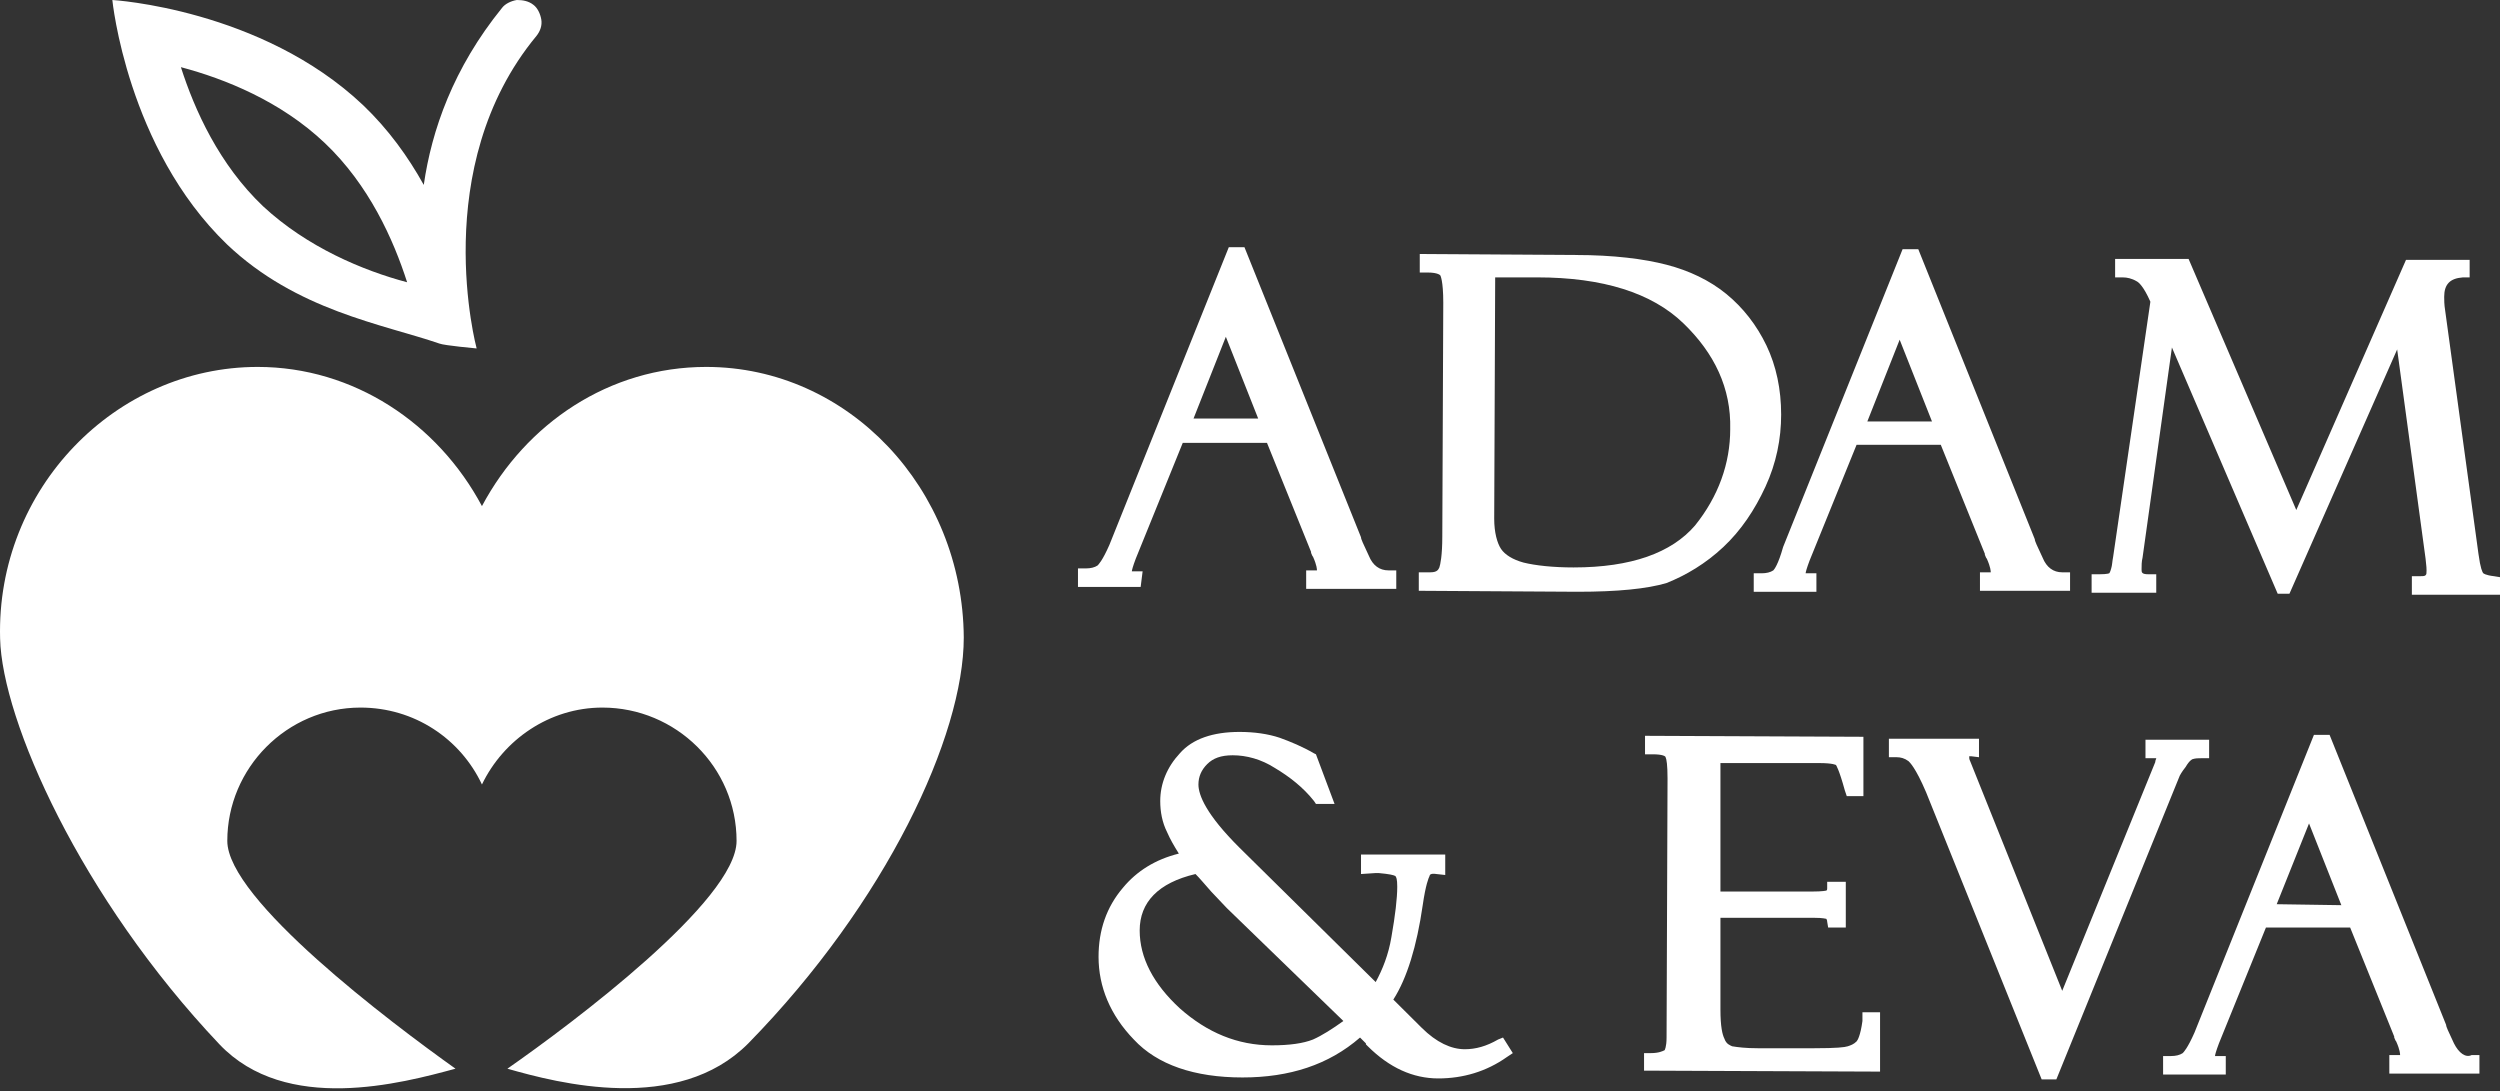 <svg width="126" height="55" viewBox="0 0 126 55" fill="none" xmlns="http://www.w3.org/2000/svg">
<rect x="0" y="0" width="126" height="55" fill="#333333" stroke="none"/>
<path d="M57.588 28.796H57.193C57.144 28.796 57.094 28.796 57.045 28.796C57.045 28.747 57.094 28.55 57.242 28.158L59.611 22.32H63.856L66.078 27.815V27.864C66.127 27.962 66.127 28.011 66.176 28.06C66.374 28.501 66.374 28.698 66.374 28.747C66.374 28.747 66.324 28.747 66.226 28.747H65.831V29.679H70.372V28.747H69.977C69.533 28.747 69.187 28.501 68.99 28.011C68.694 27.373 68.595 27.177 68.595 27.079L62.721 12.46H61.931L55.91 27.471C55.564 28.256 55.367 28.452 55.317 28.501C55.169 28.599 54.972 28.648 54.725 28.648H54.33V29.581H57.489L57.588 28.796ZM61.783 16.974L63.412 21.094H60.154L61.783 16.974Z" fill="white"/>
<path d="M86.858 27.569C87.746 26.735 88.437 25.705 88.98 24.527C89.523 23.35 89.77 22.124 89.77 20.897C89.77 19.622 89.523 18.445 89.03 17.414C88.536 16.384 87.845 15.501 87.006 14.815C86.167 14.128 85.13 13.637 83.995 13.343C82.86 13.049 81.33 12.852 79.405 12.852L71.556 12.803V13.735H71.951C72.494 13.735 72.593 13.882 72.593 13.882C72.593 13.882 72.741 14.128 72.741 15.256L72.692 27.029C72.692 28.01 72.593 28.452 72.544 28.599C72.494 28.697 72.445 28.844 72.099 28.844H71.507V29.776L79.503 29.825C81.527 29.825 83.008 29.678 83.995 29.384C84.982 28.991 85.969 28.403 86.858 27.569ZM79.306 28.599C78.269 28.599 77.381 28.501 76.788 28.354C76.246 28.206 75.851 27.961 75.653 27.667C75.456 27.372 75.308 26.833 75.308 26.146L75.357 13.98H77.48C80.787 13.98 83.255 14.765 84.834 16.286C86.414 17.807 87.253 19.573 87.203 21.633C87.203 23.35 86.611 25.018 85.426 26.489C84.242 27.863 82.218 28.599 79.306 28.599Z" fill="white"/>
<path d="M89.375 28.747C89.227 28.845 89.03 28.894 88.783 28.894H88.388V29.826H91.547V28.894H91.152C91.103 28.894 91.054 28.894 91.004 28.894C91.004 28.845 91.054 28.649 91.202 28.256L93.571 22.419H97.816L100.037 27.913V27.962C100.086 28.06 100.086 28.109 100.136 28.158C100.333 28.599 100.333 28.796 100.333 28.845C100.333 28.845 100.284 28.845 100.185 28.845H99.79V29.777H104.331V28.845H103.936C103.492 28.845 103.147 28.599 102.949 28.109C102.653 27.471 102.554 27.275 102.554 27.177L96.681 12.559H95.891L89.869 27.569C89.622 28.452 89.425 28.698 89.375 28.747ZM95.743 17.121L97.372 21.241H94.114L95.743 17.121Z" fill="white"/>
<path d="M125.704 29.041C125.26 28.992 125.161 28.893 125.161 28.893C125.112 28.845 125.013 28.648 124.914 27.912L123.236 15.649C123.187 15.354 123.187 15.109 123.187 14.962C123.187 14.324 123.483 14.03 124.124 13.981H124.47V13.098H121.262L115.733 25.705L110.304 13.049H106.602V13.981H106.997C107.194 13.981 107.441 14.03 107.688 14.177C107.786 14.226 108.033 14.422 108.379 15.207L106.503 28.06C106.454 28.305 106.454 28.501 106.404 28.648C106.355 28.845 106.306 28.893 106.306 28.893C106.306 28.893 106.207 28.943 105.812 28.943H105.417V29.875H108.675V28.943H108.28C107.935 28.943 107.935 28.845 107.935 28.697C107.935 28.501 107.935 28.305 107.984 28.109L109.465 17.513L114.796 29.924H115.388L120.817 17.611L122.249 28.158C122.298 28.55 122.298 28.697 122.298 28.746C122.298 28.893 122.298 28.943 122.249 28.992C122.199 29.041 122.101 29.041 121.953 29.041H121.558V29.973H126V29.09L125.704 29.041Z" fill="white"/>
<path d="M75.505 52.391C74.913 52.734 74.37 52.881 73.827 52.881C73.136 52.881 72.396 52.538 71.655 51.802L70.224 50.379C70.915 49.3 71.408 47.681 71.705 45.621C71.853 44.591 72.001 44.247 72.05 44.149C72.05 44.1 72.099 44.002 72.396 44.051L72.84 44.1V43.07H68.595V44.051L69.335 44.002H69.483C70.026 44.051 70.224 44.1 70.323 44.149C70.372 44.198 70.421 44.296 70.421 44.689C70.421 45.278 70.323 46.111 70.125 47.24C69.977 48.123 69.681 48.858 69.335 49.496L62.474 42.727C60.796 41.059 60.401 40.078 60.401 39.538C60.401 39.146 60.549 38.802 60.846 38.508C61.142 38.214 61.536 38.066 62.129 38.066C62.82 38.066 63.56 38.263 64.251 38.704C64.992 39.146 65.683 39.685 66.226 40.372L66.324 40.519H67.262L66.324 38.017L66.226 37.968C65.633 37.625 65.041 37.38 64.498 37.184C63.906 36.987 63.215 36.889 62.474 36.889C61.142 36.889 60.105 37.233 59.463 37.968C58.822 38.655 58.476 39.489 58.476 40.372C58.476 40.912 58.575 41.451 58.822 41.942C58.97 42.285 59.167 42.629 59.414 43.021C58.229 43.315 57.292 43.904 56.601 44.738C55.761 45.719 55.367 46.896 55.367 48.221C55.367 49.742 55.959 51.164 57.144 52.391C58.328 53.666 60.204 54.304 62.622 54.304C64.992 54.304 66.966 53.666 68.546 52.292L68.842 52.587V52.636L68.94 52.734C70.026 53.813 71.211 54.353 72.494 54.353C73.728 54.353 74.913 54.009 75.95 53.273L76.246 53.077L75.752 52.292L75.505 52.391ZM66.176 52.391C65.683 52.587 64.992 52.685 64.103 52.685C62.376 52.685 60.846 52.047 59.463 50.821C58.131 49.594 57.44 48.27 57.44 46.896C57.44 45.474 58.377 44.493 60.253 44.051C60.451 44.247 60.697 44.542 61.043 44.934C61.783 45.719 61.833 45.768 61.833 45.768L67.706 51.458C67.163 51.851 66.621 52.194 66.176 52.391Z" fill="white"/>
<path d="M93.867 51.458C93.768 52.194 93.62 52.439 93.571 52.488C93.423 52.635 93.275 52.684 93.127 52.733C92.978 52.782 92.584 52.831 91.448 52.831H88.586C87.993 52.831 87.598 52.782 87.302 52.733C87.204 52.684 87.006 52.635 86.907 52.341C86.809 52.145 86.71 51.752 86.71 50.869V46.258H91.448C91.893 46.258 91.991 46.307 92.041 46.307C92.041 46.307 92.09 46.356 92.09 46.454L92.139 46.749H93.028V44.443H92.09V44.787C92.09 44.885 92.041 44.885 92.041 44.885C92.041 44.885 91.893 44.934 91.3 44.934H86.71V38.459H91.695C92.386 38.459 92.534 38.557 92.534 38.557C92.534 38.557 92.682 38.753 92.978 39.832L93.077 40.126H93.916V37.134L82.909 37.085V38.017H83.304C83.798 38.017 83.946 38.115 83.946 38.164C83.995 38.262 84.044 38.557 84.044 39.243L83.995 52.292C83.995 52.782 83.896 52.93 83.896 52.93C83.798 52.979 83.6 53.077 83.205 53.077H82.86V53.96L94.755 54.009V51.017H93.867V51.458Z" fill="white"/>
<path d="M110.156 38.655C110.353 38.312 110.501 38.263 110.501 38.263C110.649 38.214 110.797 38.214 110.945 38.214H111.34V37.282H108.132V38.214H108.527C108.625 38.214 108.675 38.214 108.675 38.214C108.675 38.263 108.625 38.312 108.625 38.41L103.936 49.938L99.296 38.361C99.247 38.263 99.247 38.214 99.247 38.115C99.247 38.115 99.296 38.115 99.346 38.115L99.741 38.164V37.232H95.2V38.164H95.595C95.792 38.164 95.99 38.214 96.187 38.361C96.236 38.41 96.532 38.655 97.075 39.93L102.9 54.402H103.64L109.859 39.096C109.859 39.096 109.958 38.9 110.156 38.655Z" fill="white"/>
<path d="M123.68 52.587C123.384 51.949 123.285 51.753 123.285 51.655L117.411 37.037H116.622L110.6 52.047C110.254 52.832 110.057 53.029 110.008 53.078C109.859 53.176 109.662 53.225 109.415 53.225H109.02V54.157H112.179V53.225H111.785C111.735 53.225 111.686 53.225 111.636 53.225C111.636 53.176 111.686 52.979 111.834 52.587L114.203 46.749H118.448L120.669 52.244V52.293C120.719 52.391 120.719 52.44 120.768 52.489C120.965 52.93 120.965 53.127 120.965 53.176C120.965 53.176 120.916 53.176 120.817 53.176H120.422V54.108H124.963V53.176H124.569C124.272 53.323 123.927 53.078 123.68 52.587ZM114.746 45.572L116.375 41.501L118.004 45.621L114.746 45.572Z" fill="white"/>
<path d="M22.148 17.316C22.395 17.414 24.023 17.562 24.023 17.562C24.023 17.562 21.555 8.437 27.034 1.815C27.232 1.57 27.331 1.275 27.281 0.981C27.232 0.687 27.084 0.392 26.886 0.245C26.64 0.049 26.343 0 26.047 0C25.751 0.049 25.455 0.196 25.307 0.392C22.839 3.434 21.753 6.573 21.358 9.32C20.568 7.898 19.581 6.524 18.298 5.298C13.164 0.441 5.662 0 5.662 0C5.662 0 6.402 7.456 11.437 12.313C14.941 15.649 19.285 16.335 22.148 17.316ZM16.373 7.211C18.594 9.32 19.828 12.068 20.519 14.226C18.298 13.637 15.484 12.46 13.263 10.4C11.042 8.29 9.808 5.543 9.117 3.385C11.338 3.973 14.152 5.102 16.373 7.211Z" fill="white"/>
<path d="M35.593 18.493C30.706 18.493 26.511 21.338 24.29 25.508C22.068 21.338 17.823 18.493 12.986 18.493C5.829 18.493 -0.193 24.625 0.005 32.179C0.103 36.3 4.052 45.228 11.061 52.635C14.418 56.167 20.242 54.597 22.957 53.862C19.65 51.507 11.456 45.326 11.456 42.383C11.456 38.704 14.467 35.662 18.169 35.662C20.884 35.662 23.204 37.232 24.29 39.538C25.375 37.281 27.695 35.662 30.361 35.662C34.063 35.662 37.123 38.655 37.123 42.383C37.123 45.375 28.88 51.556 25.573 53.862C28.14 54.597 34.161 56.167 37.715 52.586C44.675 45.473 48.574 37.085 48.574 32.13C48.525 24.625 42.75 18.493 35.593 18.493Z" fill="white"/>
</svg>
